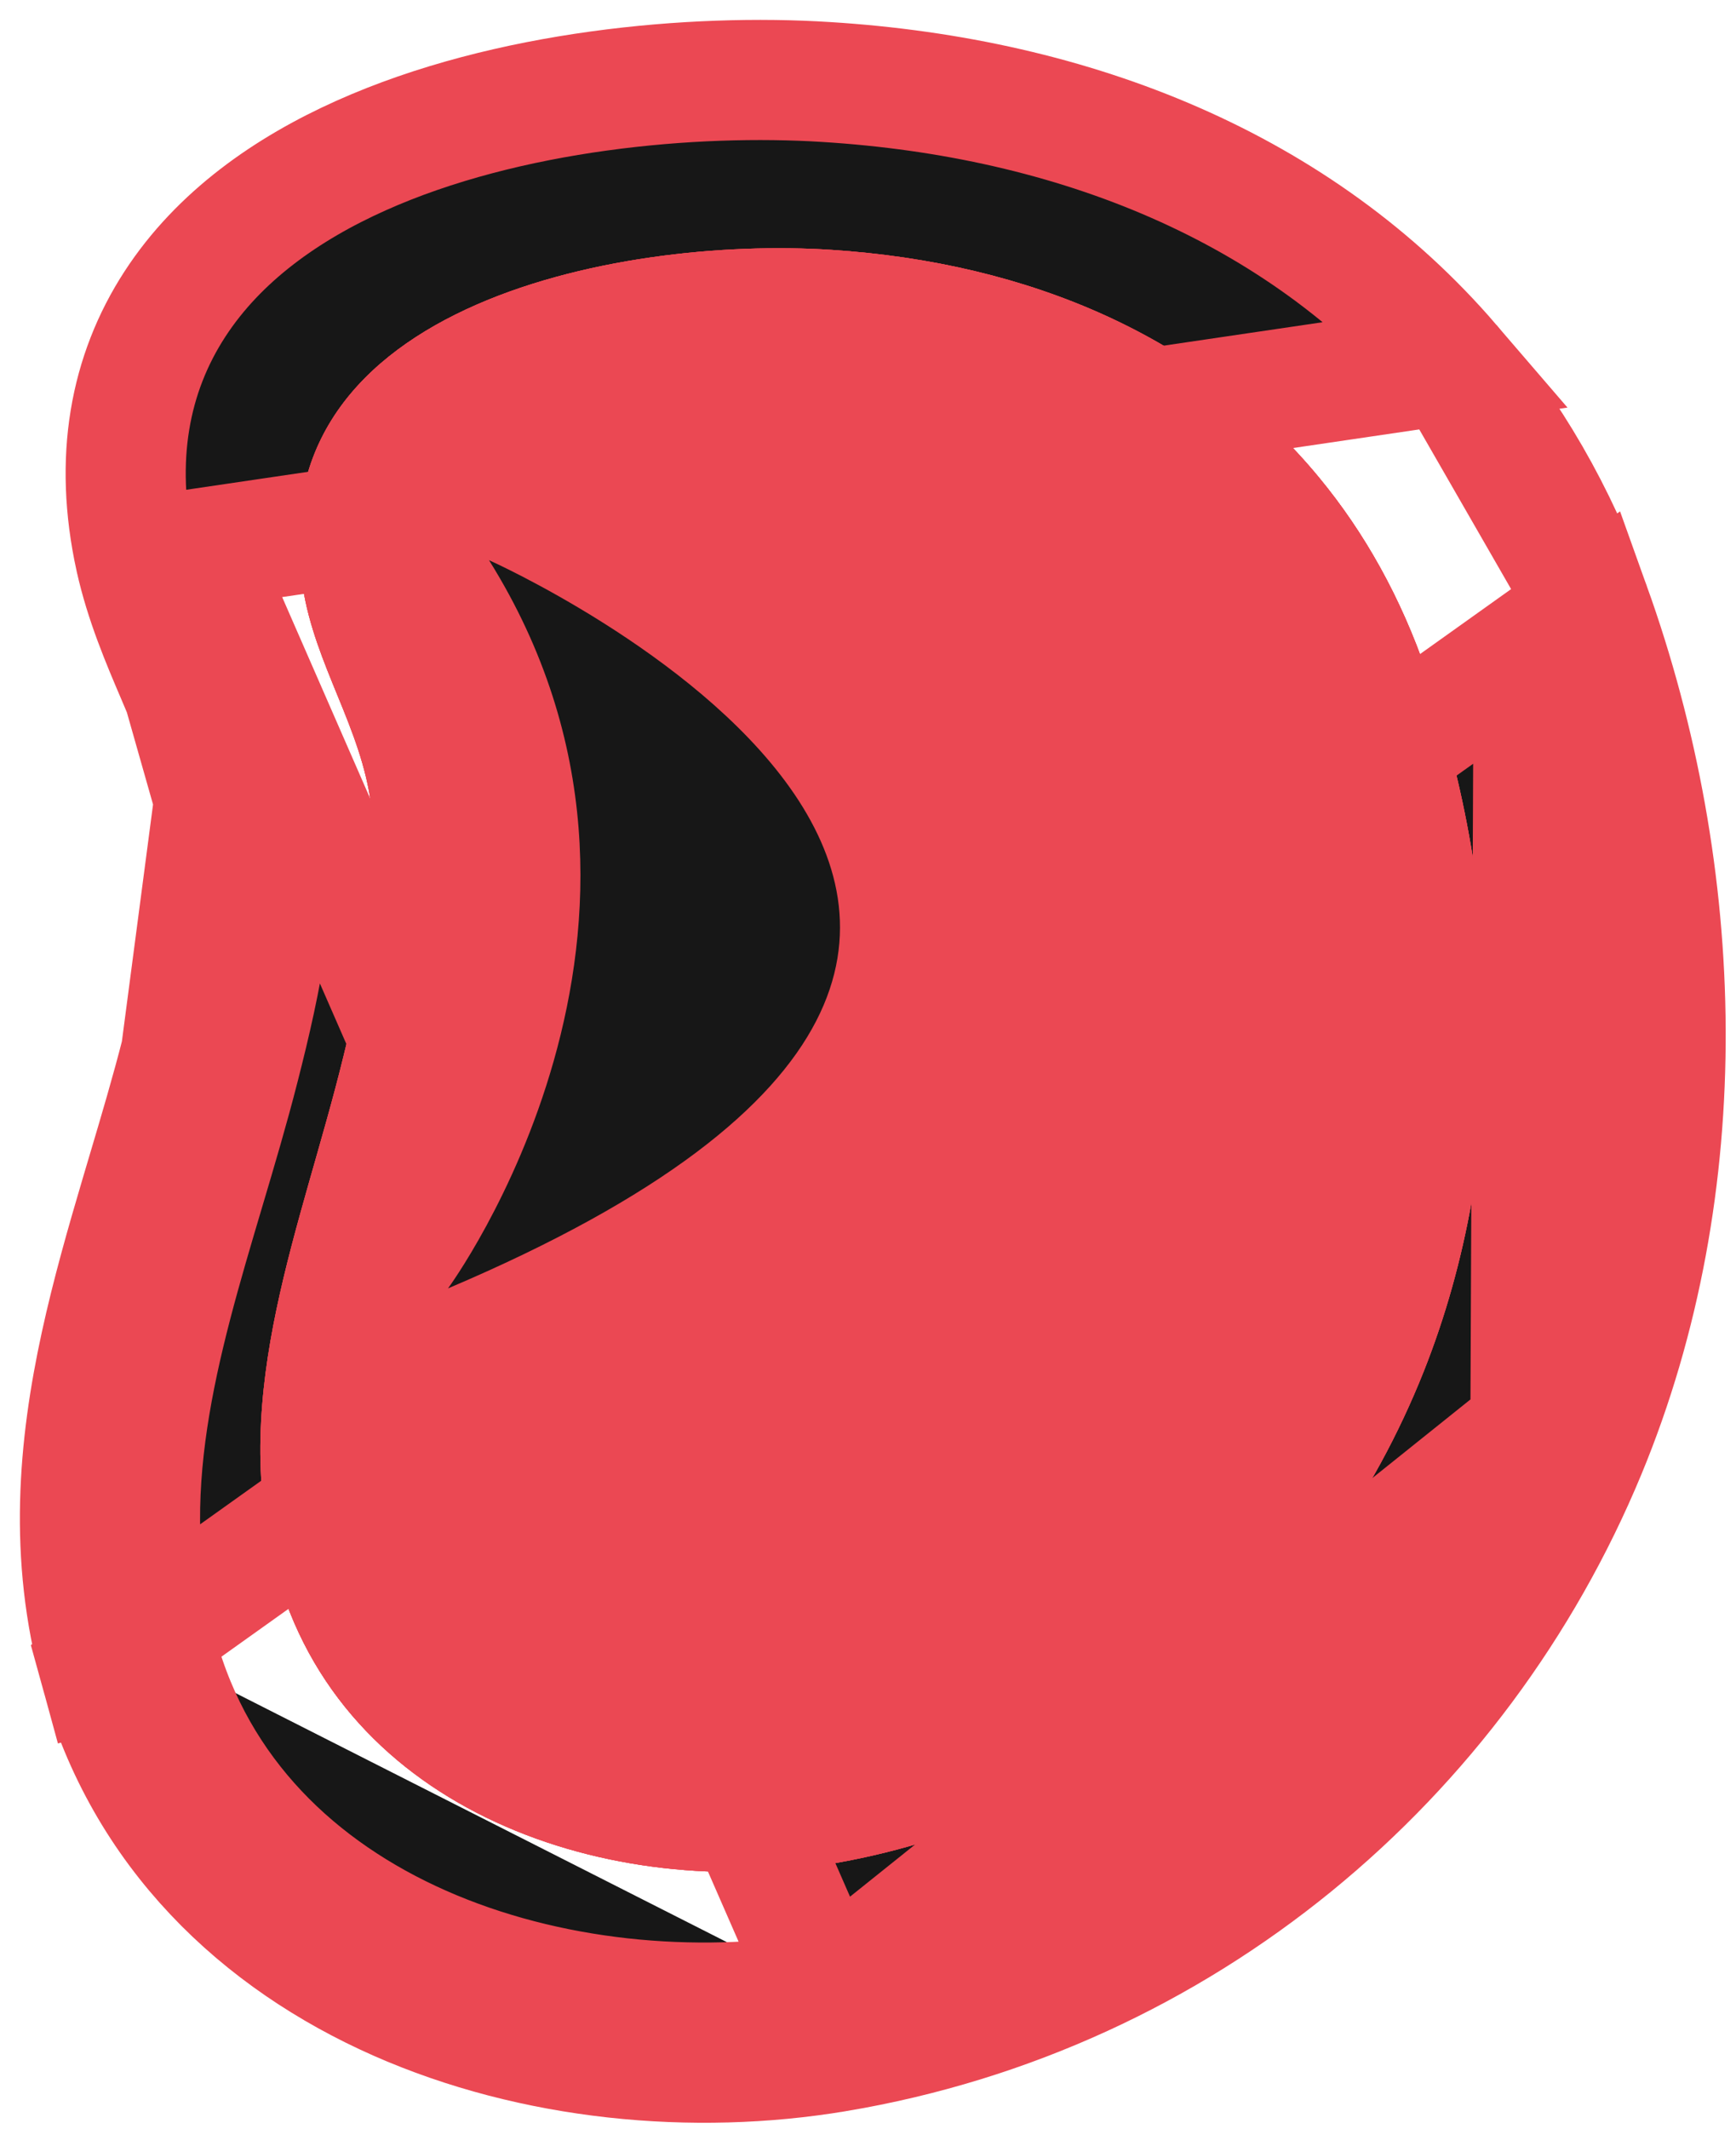 <svg width="62" height="76" viewBox="0 0 62 76" fill="none" xmlns="http://www.w3.org/2000/svg">
<path d="M5.635 59.041C8.405 69.126 20.058 72.724 29.514 71.142M5.635 59.041C4.073 53.367 5.687 47.935 7.306 42.487C7.74 41.026 8.175 39.563 8.549 38.094C9.361 34.931 10.005 31.723 9.79 28.422C9.667 26.538 8.967 24.896 8.263 23.244C7.742 22.023 7.219 20.796 6.925 19.461L29.514 71.142M5.635 59.041L3.567 59.611M5.635 59.041L3.567 59.61C2.448 55.547 2.797 51.663 3.59 48.017C3.986 46.199 4.5 44.407 5.012 42.676C5.092 42.405 5.173 42.135 5.252 41.867C5.687 40.405 6.107 38.989 6.47 37.565L6.471 37.561C7.27 34.447 7.842 31.51 7.65 28.563L3.567 59.611M29.514 71.142C41.119 69.194 50.384 61.31 54.658 50.997M29.514 71.142L54.658 50.997M3.567 59.611C5.158 65.402 9.303 69.265 14.2 71.429C19.065 73.578 24.772 74.11 29.868 73.258L29.869 73.258C42.24 71.181 52.097 62.78 56.64 51.818L56.64 51.818C60.577 42.31 60.242 31.256 56.797 21.65L3.567 59.611ZM4.83 19.923L4.829 19.92C4.056 16.388 4.63 13.344 6.246 10.858C7.821 8.434 10.259 6.734 12.892 5.555C18.127 3.209 24.778 2.628 29.505 2.928C38.401 3.481 46.407 6.699 51.818 12.997L4.83 19.923ZM4.83 19.923C5.171 21.471 5.785 22.906 6.304 24.12M4.83 19.923L6.304 24.12M6.304 24.12C6.392 24.326 6.477 24.527 6.558 24.72M6.304 24.12L6.558 24.72M6.558 24.72C7.149 26.129 7.567 27.304 7.65 28.562L6.558 24.72ZM54.658 50.997C58.359 42.059 58.073 31.562 54.778 22.372L54.658 50.997ZM56.797 21.649C55.614 18.341 53.932 15.452 51.82 12.998L56.797 21.649Z" fill="#171717" stroke="#EB4853" stroke-width="4.29"/>
<g clip-path="url(#clip0_287_1720)">
<path d="M47.112 17.053C42.976 12.038 36.782 9.381 29.69 8.921C22.137 8.422 8.691 10.919 10.909 21.468C11.488 24.206 13.127 26.424 13.306 29.281C13.486 32.158 12.947 34.955 12.267 37.712C10.789 43.766 8.171 49.7 9.83 55.974C12.147 64.765 21.898 67.901 29.81 66.523C39.52 64.825 47.272 57.952 50.848 48.961C53.945 41.169 53.705 32.018 50.948 24.006C50.029 21.329 48.73 19.011 47.112 17.053Z" fill="#EB4853"/>
<path d="M47.112 17.053C42.976 12.038 36.782 9.381 29.69 8.921C22.137 8.422 8.691 10.919 10.909 21.468C11.488 24.206 13.127 26.424 13.306 29.281C13.486 32.158 12.947 34.955 12.267 37.712C10.789 43.766 8.171 49.7 9.83 55.974C12.147 64.765 21.898 67.901 29.81 66.523C39.52 64.825 47.272 57.952 50.848 48.961C53.945 41.169 53.705 32.018 50.948 24.006C50.029 21.329 48.73 19.011 47.112 17.053Z" fill="#EB4853"/>
<path d="M47.112 17.053C42.976 12.038 36.782 9.381 29.69 8.921C22.137 8.422 8.691 10.919 10.909 21.468C11.488 24.206 13.127 26.424 13.306 29.281C13.486 32.158 12.947 34.955 12.267 37.712C10.789 43.766 8.171 49.7 9.83 55.974C12.147 64.765 21.898 67.901 29.81 66.523C39.52 64.825 47.272 57.952 50.848 48.961C53.945 41.169 53.705 32.018 50.948 24.006C50.029 21.329 48.73 19.011 47.112 17.053Z" fill="#EB4853"/>
<path d="M17.464 20C17.464 20 46.622 33.01 16 46C16 46 25.586 32.99 17.464 20Z" fill="#171717"/>
</g>
<defs>
<clipPath id="clip0_287_1720">
<rect width="43.796" height="57.981" fill="white" transform="translate(9.29 8.861)"/>
</clipPath>
</defs>
</svg>

